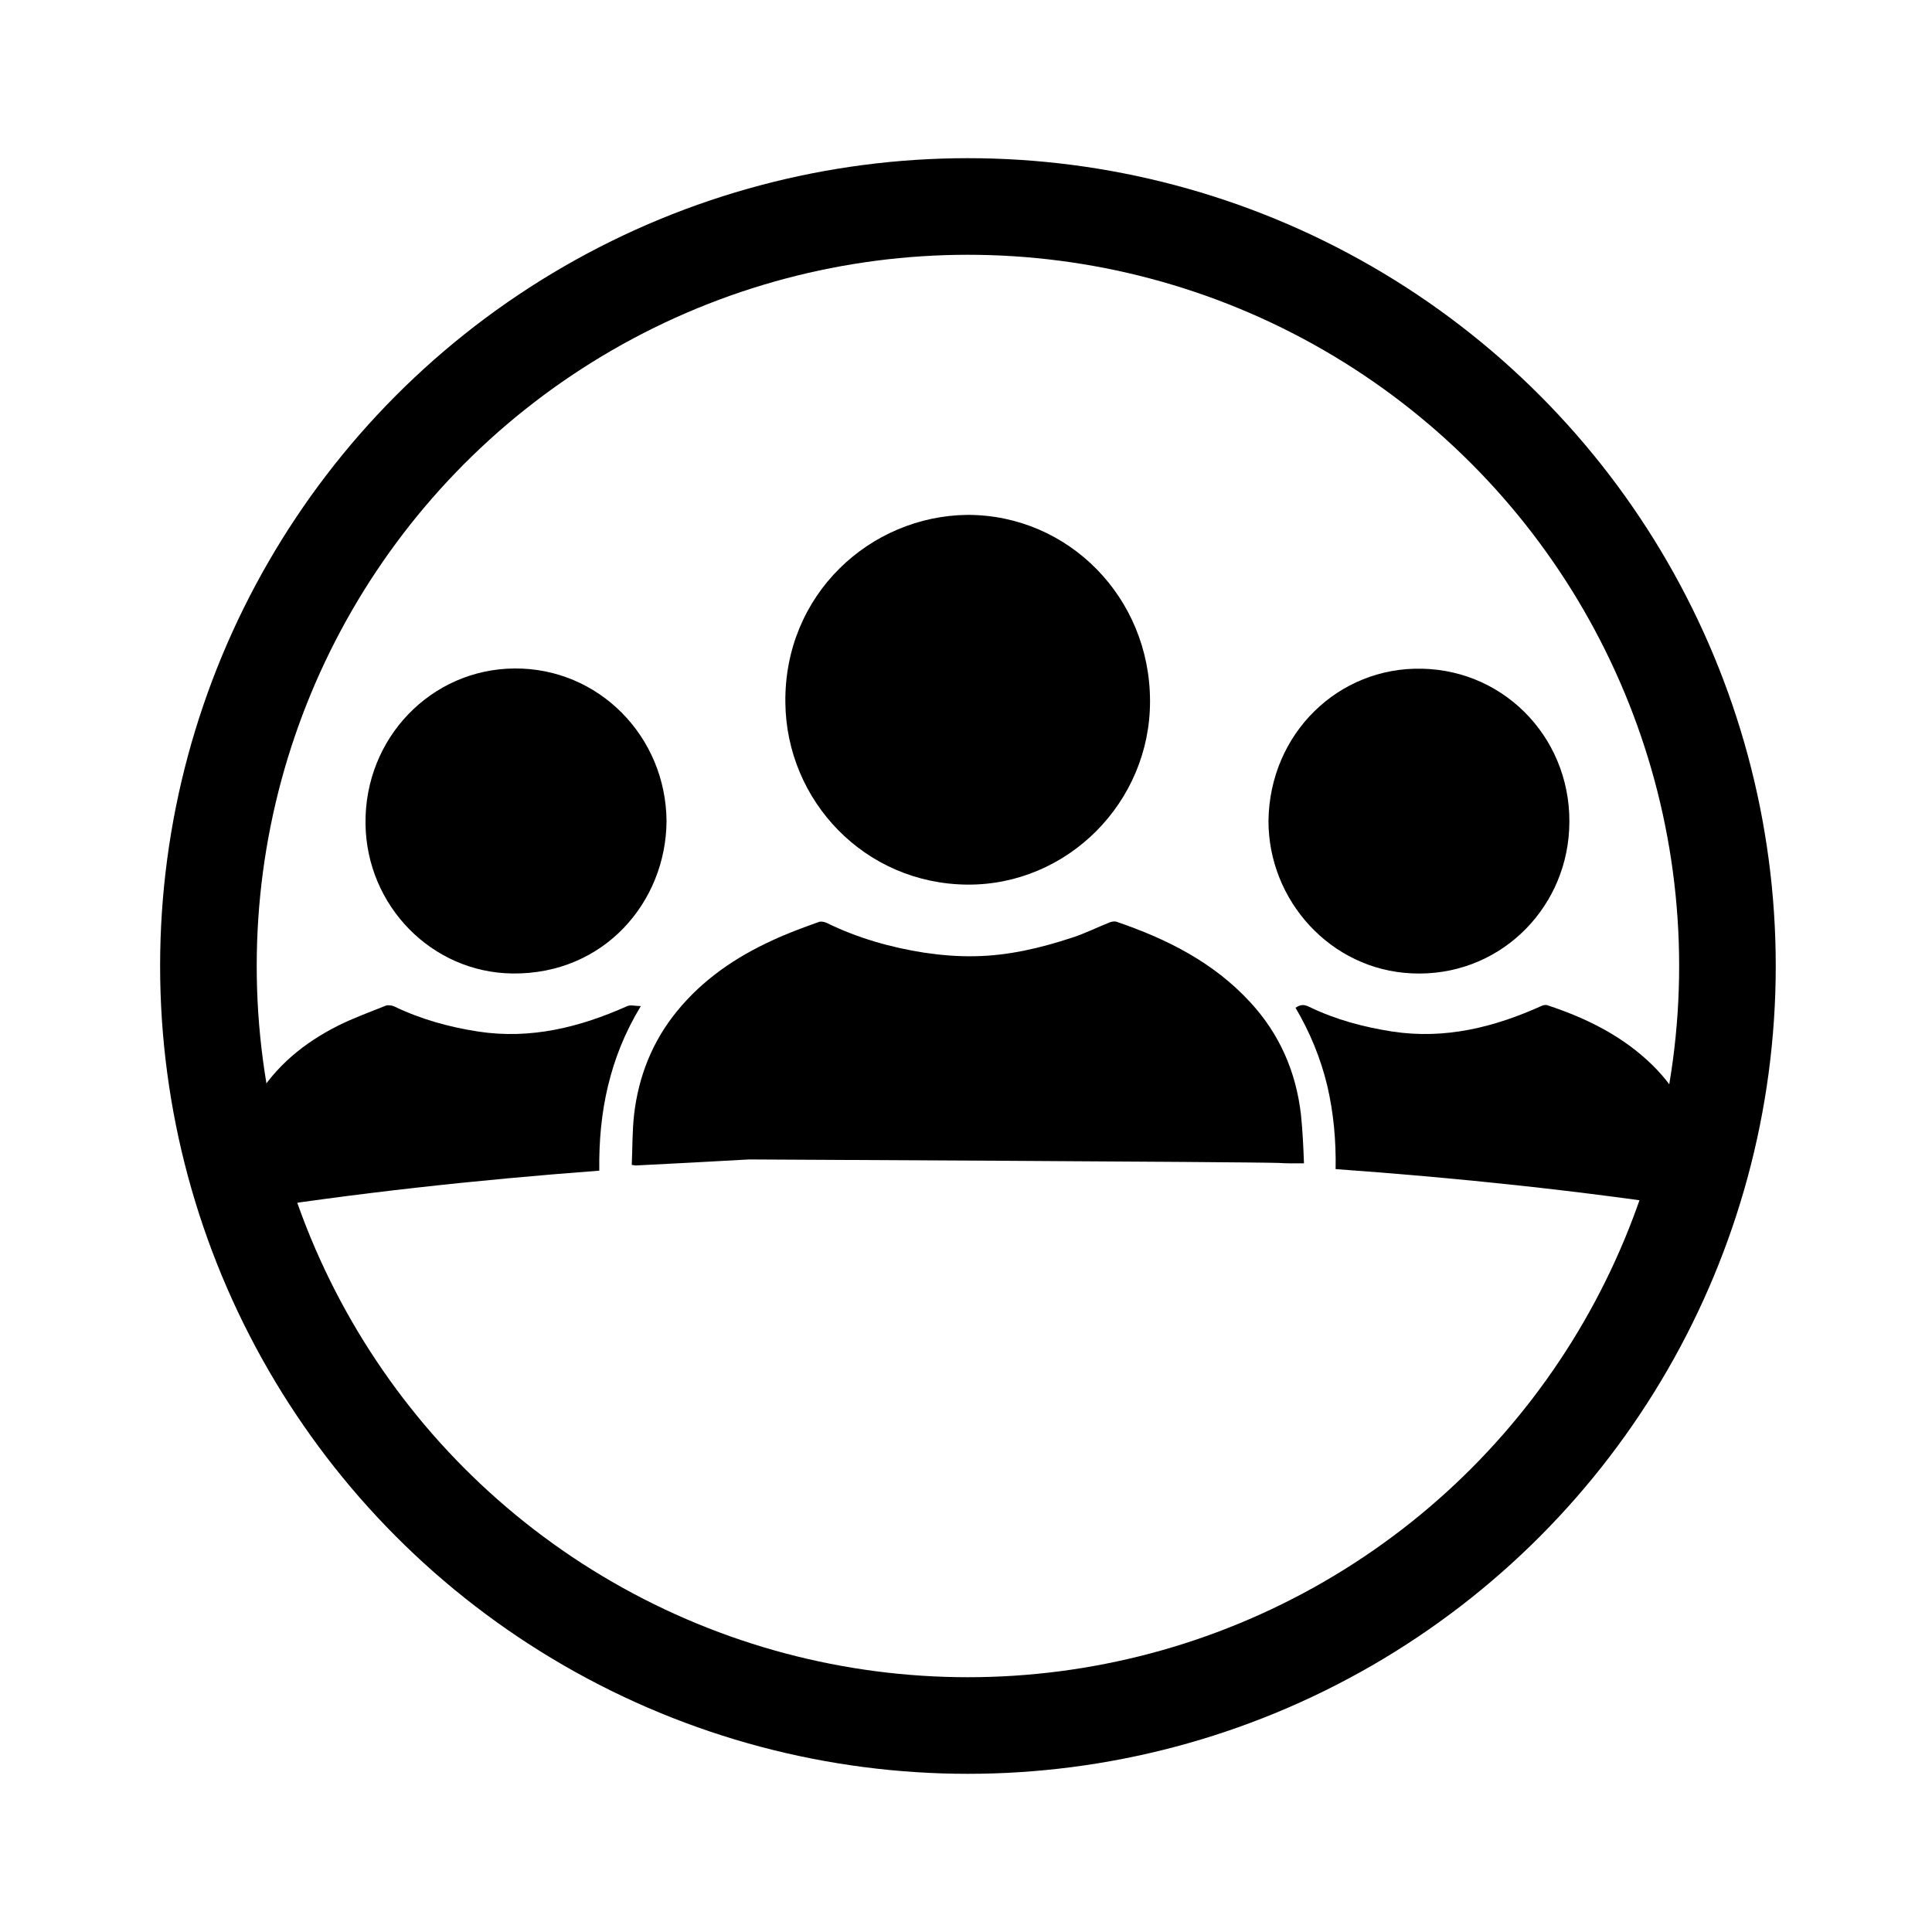 <?xml version="1.0" encoding="utf-8"?>
<!-- Generator: Adobe Illustrator 16.0.0, SVG Export Plug-In . SVG Version: 6.00 Build 0)  -->
<!DOCTYPE svg PUBLIC "-//W3C//DTD SVG 1.1//EN" "http://www.w3.org/Graphics/SVG/1.1/DTD/svg11.dtd">
<svg version="1.1" id="Layer_1" xmlns="http://www.w3.org/2000/svg" xmlns:xlink="http://www.w3.org/1999/xlink" x="0px" y="0px"
	 width="16px" height="16px" viewBox="0 0 16 16" enable-background="new 0 0 16 16" xml:space="preserve">
<circle fill-rule="evenodd" clip-rule="evenodd" fill="none" stroke="#000000" stroke-width="0.8" stroke-miterlimit="10" cx="8.016" cy="8" r="6.29"/>
<g>
	<path fill-rule="evenodd" clip-rule="evenodd" d="M8.013,4.264c0.837,0,1.511,0.686,1.511,1.542
		c0.002,0.837-0.683,1.527-1.515,1.52C7.159,7.318,6.513,6.631,6.504,5.82C6.493,4.922,7.207,4.272,8.013,4.264z"/>
	<path fill-rule="evenodd" clip-rule="evenodd" d="M5.232,9.647C5.238,9.51,5.236,9.37,5.251,9.232
		c0.037-0.318,0.151-0.607,0.355-0.857C5.821,8.111,6.094,7.926,6.4,7.786c0.122-0.057,0.248-0.103,0.374-0.148
		c0.02-0.01,0.049-0.005,0.07,0.004C7.101,7.768,7.374,7.846,7.656,7.89C7.793,7.91,7.933,7.922,8.071,7.919
		C8.35,7.915,8.619,7.851,8.882,7.764c0.105-0.034,0.206-0.085,0.31-0.126c0.016-0.005,0.035-0.01,0.053-0.005
		c0.416,0.142,0.803,0.335,1.107,0.665c0.244,0.263,0.381,0.577,0.422,0.933c0.014,0.135,0.02,0.271,0.025,0.403
		c-0.078,0-0.141,0.002-0.207-0.003C10.347,9.622,6.22,9.602,6.204,9.602C5.891,9.62,5.577,9.636,5.263,9.652
		C5.256,9.652,5.25,9.649,5.232,9.647z"/>
	<path fill-rule="evenodd" clip-rule="evenodd" d="M10.505,6.796c0.01-0.722,0.58-1.274,1.271-1.258
		c0.707,0.014,1.258,0.609,1.219,1.334c-0.035,0.678-0.598,1.222-1.303,1.189C11.019,8.031,10.503,7.456,10.505,6.796z"/>
	<path fill-rule="evenodd" clip-rule="evenodd" d="M5.52,6.801C5.515,7.47,5.003,8.07,4.245,8.062
		c-0.668-0.007-1.21-0.56-1.218-1.24C3.018,6.113,3.571,5.54,4.262,5.536C4.954,5.531,5.515,6.095,5.52,6.801z"/>
	<path fill-rule="evenodd" clip-rule="evenodd" d="M5.307,8.332C5.175,8.55,5.09,8.765,5.035,8.994S4.96,9.455,4.963,9.695
		c-1.015,0.076-2.025,0.186-3.027,0.344c-0.002-0.004-0.007-0.004-0.007-0.007C1.906,9.705,1.949,9.391,2.118,9.104
		c0.164-0.277,0.403-0.47,0.686-0.612c0.125-0.062,0.258-0.11,0.389-0.163c0.02-0.007,0.049-0.004,0.07,0.005
		C3.485,8.441,3.72,8.506,3.961,8.543c0.434,0.066,0.84-0.035,1.234-0.211C5.223,8.32,5.262,8.332,5.307,8.332z"/>
	<path fill-rule="evenodd" clip-rule="evenodd" d="M14.11,10.017c-1.02-0.156-2.029-0.262-3.049-0.335
		c0.004-0.233-0.016-0.465-0.07-0.694c-0.055-0.227-0.143-0.44-0.262-0.642c0.039-0.027,0.07-0.03,0.115-0.007
		c0.217,0.105,0.449,0.167,0.688,0.204c0.436,0.066,0.842-0.035,1.238-0.214c0.016-0.007,0.037-0.009,0.051-0.002
		c0.322,0.107,0.621,0.255,0.867,0.497c0.213,0.211,0.346,0.468,0.389,0.766C14.097,9.728,14.099,9.865,14.11,10.017z"/>
</g>
</svg>
